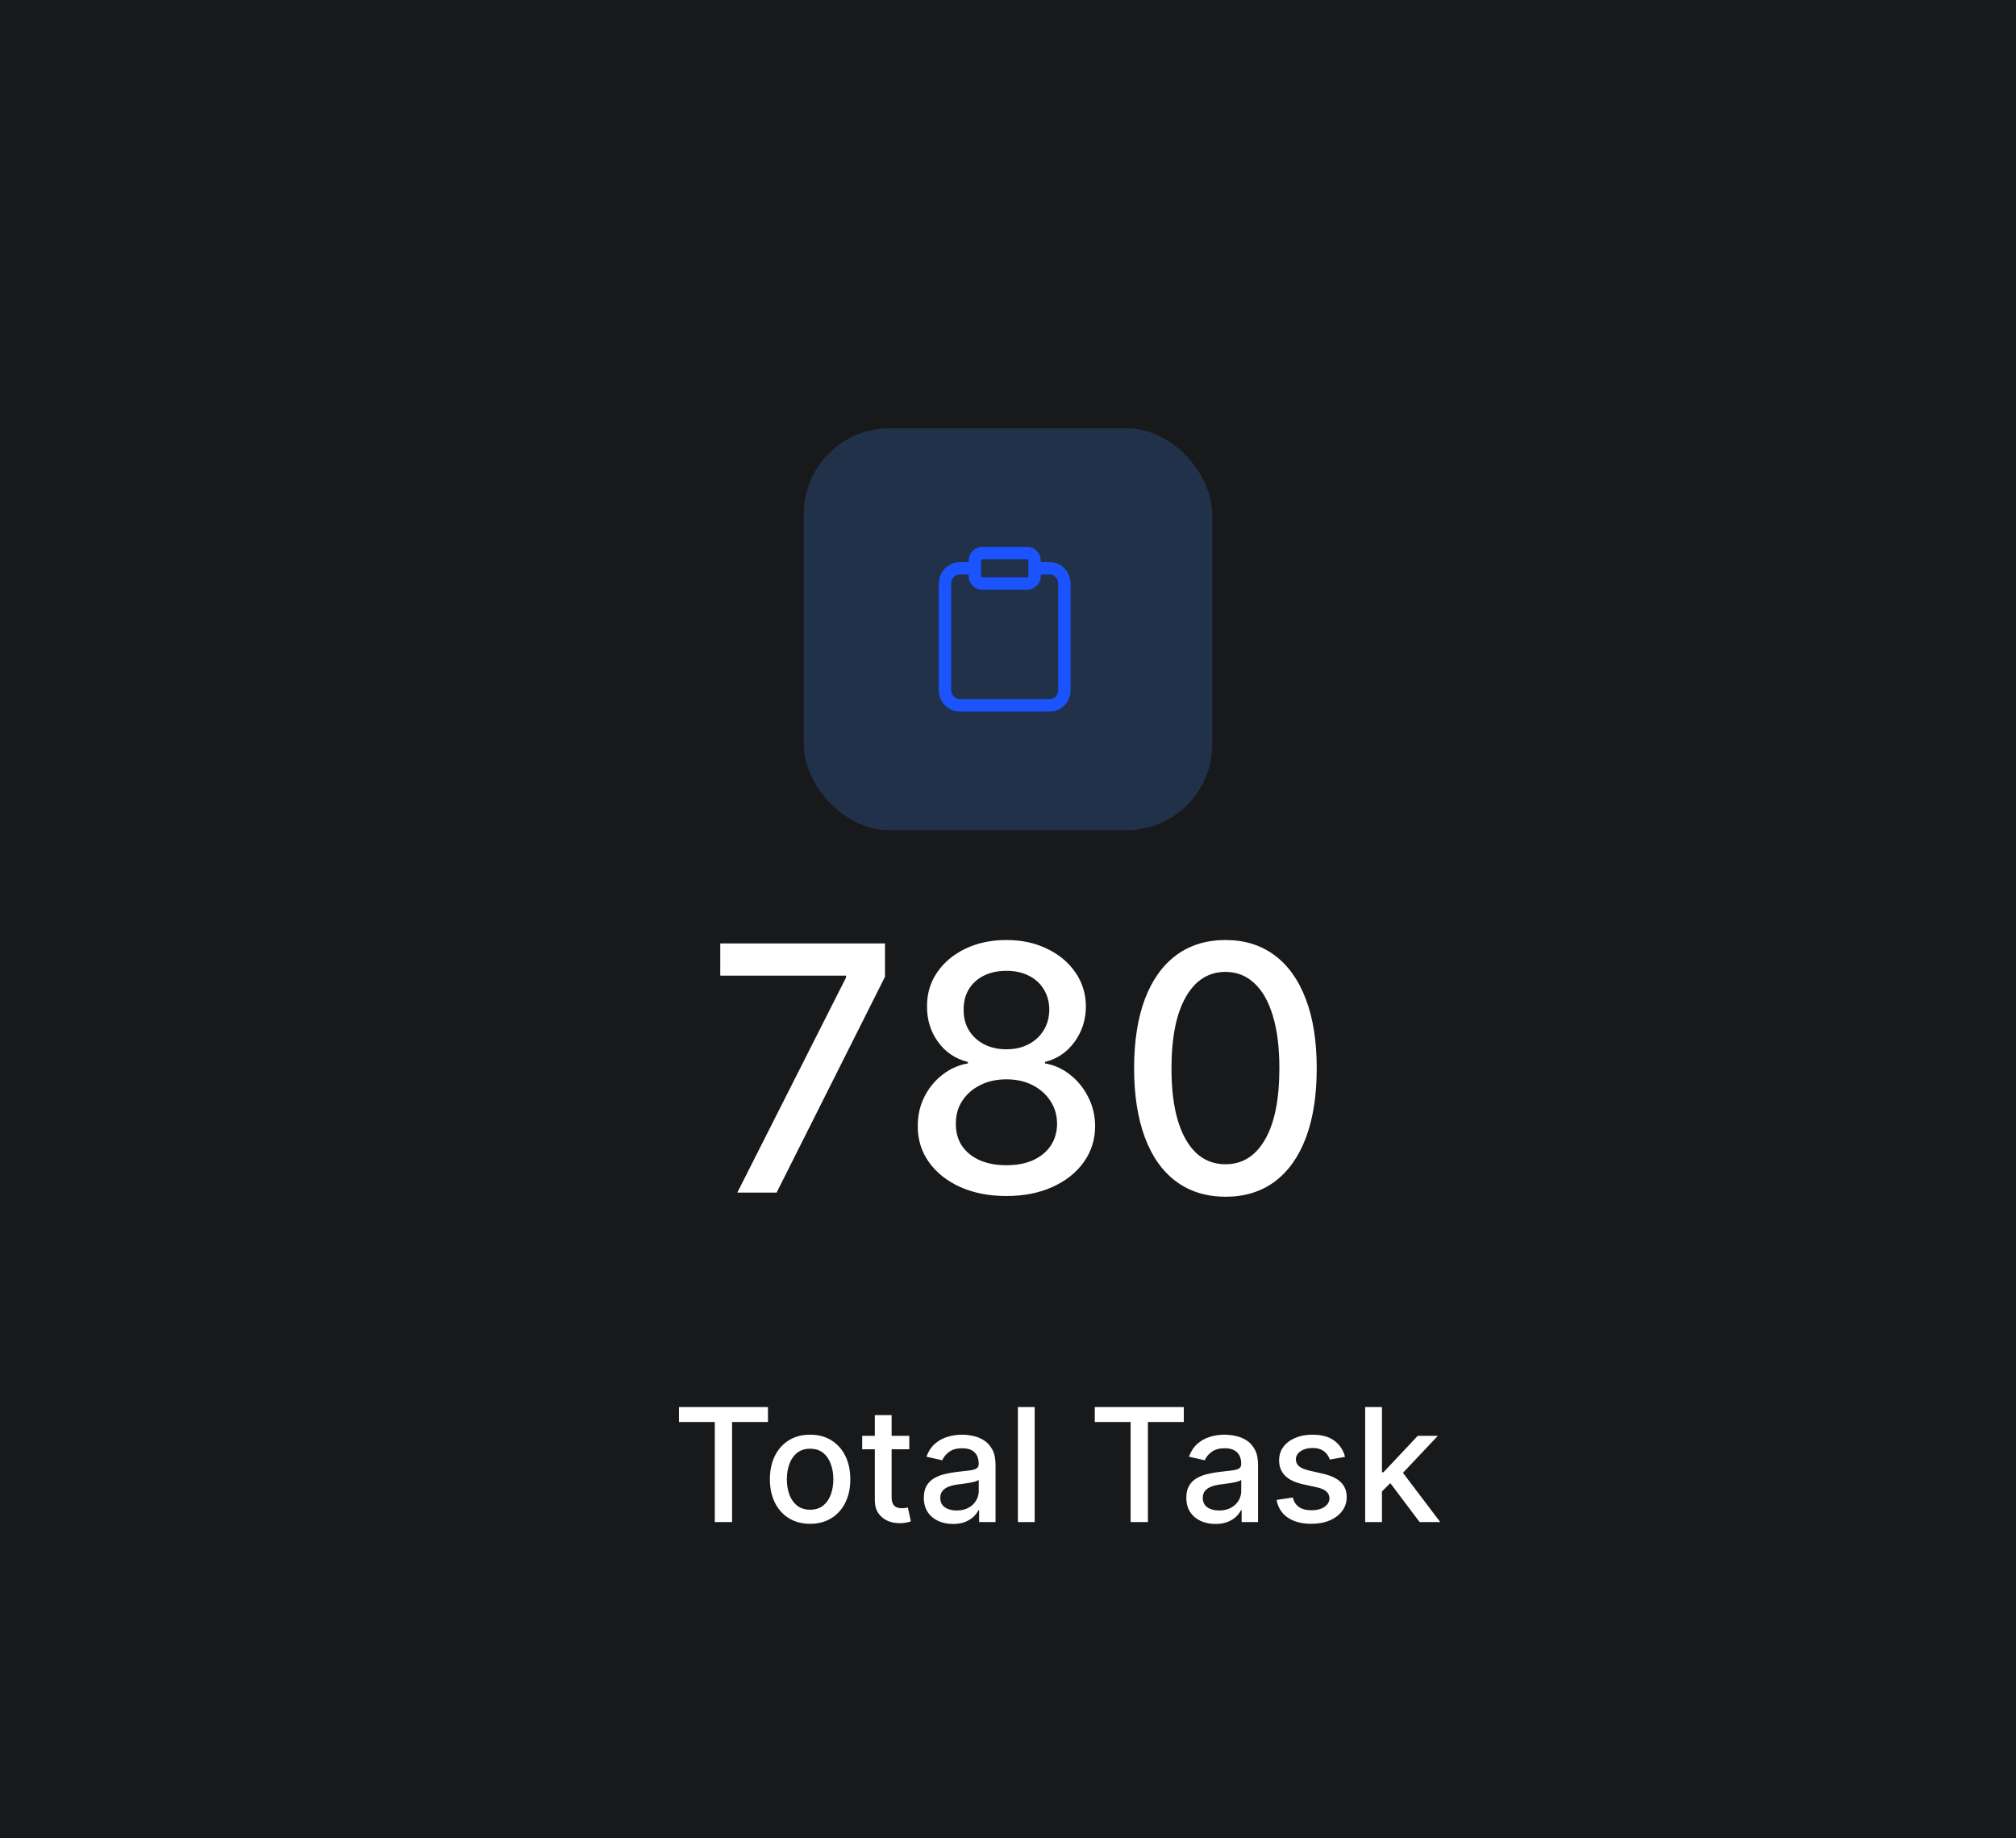 <svg width="306" height="279" viewBox="0 0 306 279" fill="none" xmlns="http://www.w3.org/2000/svg">
<rect width="306" height="279" fill="#18191B"/>
<rect x="122" y="65" width="62" height="61" rx="13" fill="#3669B5" fill-opacity="0.3"/>
<path fill-rule="evenodd" clip-rule="evenodd" d="M148.906 85.094C148.906 84.955 149.012 84.875 149.102 84.875H155.898C155.988 84.875 156.093 84.955 156.093 85.094V86.232C156.093 86.238 156.093 86.244 156.093 86.251C156.093 86.257 156.093 86.263 156.093 86.27V87.406C156.093 87.545 155.988 87.625 155.898 87.625H149.102C149.012 87.625 148.906 87.545 148.906 87.406V85.094ZM157.968 87.188V87.406C157.968 88.544 157.06 89.5 155.898 89.5H149.102C147.94 89.5 147.031 88.544 147.031 87.406V87.188H145.703C145.357 87.188 145.021 87.328 144.771 87.584C144.519 87.841 144.375 88.192 144.375 88.563V104.749C144.375 105.12 144.519 105.472 144.771 105.728C145.021 105.984 145.357 106.124 145.703 106.124H159.296C159.642 106.124 159.978 105.984 160.229 105.728C160.48 105.472 160.624 105.12 160.624 104.749V88.563C160.624 88.192 160.48 87.841 160.229 87.584C159.978 87.328 159.642 87.188 159.296 87.188H157.968ZM147.031 85.313V85.094C147.031 83.956 147.94 83 149.102 83H155.898C157.06 83 157.968 83.956 157.968 85.094V85.313H159.296C160.152 85.313 160.969 85.66 161.568 86.272C162.166 86.883 162.499 87.707 162.499 88.563V104.749C162.499 105.605 162.166 106.43 161.568 107.041C160.969 107.652 160.152 107.999 159.296 107.999H145.703C144.847 107.999 144.031 107.652 143.431 107.041C142.833 106.43 142.5 105.605 142.5 104.749V88.563C142.5 87.707 142.833 86.883 143.431 86.272C144.031 85.66 144.847 85.313 145.703 85.313H147.031Z" fill="#1B54FF"/>
<path d="M111.912 181L128.42 148.352V148.075H109.327V143.182H134.33V148.241L117.876 181H111.912ZM152.768 181.517C150.121 181.517 147.782 181.062 145.751 180.151C143.732 179.24 142.15 177.984 141.005 176.384C139.86 174.783 139.294 172.961 139.306 170.918C139.294 169.317 139.62 167.846 140.285 166.504C140.962 165.15 141.879 164.024 143.036 163.125C144.193 162.214 145.486 161.635 146.914 161.389V161.168C145.031 160.712 143.522 159.703 142.39 158.139C141.257 156.576 140.697 154.778 140.71 152.747C140.697 150.814 141.208 149.091 142.242 147.577C143.289 146.05 144.723 144.85 146.545 143.976C148.367 143.102 150.441 142.665 152.768 142.665C155.07 142.665 157.126 143.108 158.935 143.994C160.757 144.868 162.192 146.069 163.238 147.595C164.284 149.109 164.814 150.827 164.826 152.747C164.814 154.778 164.235 156.576 163.09 158.139C161.945 159.703 160.456 160.712 158.621 161.168V161.389C160.037 161.635 161.311 162.214 162.444 163.125C163.589 164.024 164.5 165.15 165.177 166.504C165.866 167.846 166.217 169.317 166.229 170.918C166.217 172.961 165.638 174.783 164.494 176.384C163.349 177.984 161.761 179.24 159.729 180.151C157.71 181.062 155.39 181.517 152.768 181.517ZM152.768 176.845C154.331 176.845 155.685 176.587 156.83 176.07C157.975 175.54 158.862 174.808 159.489 173.872C160.117 172.924 160.437 171.816 160.45 170.548C160.437 169.231 160.093 168.068 159.415 167.058C158.751 166.049 157.846 165.255 156.701 164.676C155.556 164.098 154.245 163.808 152.768 163.808C151.278 163.808 149.955 164.098 148.798 164.676C147.64 165.255 146.729 166.049 146.065 167.058C145.4 168.068 145.074 169.231 145.086 170.548C145.074 171.816 145.375 172.924 145.991 173.872C146.619 174.808 147.511 175.54 148.668 176.07C149.826 176.587 151.192 176.845 152.768 176.845ZM152.768 159.247C154.023 159.247 155.138 158.995 156.11 158.49C157.083 157.985 157.846 157.284 158.4 156.385C158.966 155.486 159.255 154.434 159.268 153.227C159.255 152.045 158.972 151.011 158.418 150.125C157.877 149.239 157.12 148.555 156.147 148.075C155.174 147.583 154.048 147.337 152.768 147.337C151.463 147.337 150.318 147.583 149.333 148.075C148.361 148.555 147.603 149.239 147.062 150.125C146.52 151.011 146.255 152.045 146.268 153.227C146.255 154.434 146.526 155.486 147.08 156.385C147.634 157.284 148.397 157.985 149.37 158.49C150.355 158.995 151.487 159.247 152.768 159.247ZM186.011 181.628C183.093 181.616 180.6 180.846 178.532 179.32C176.464 177.793 174.882 175.571 173.787 172.653C172.691 169.736 172.143 166.221 172.143 162.109C172.143 158.01 172.691 154.508 173.787 151.602C174.895 148.697 176.483 146.481 178.551 144.955C180.631 143.428 183.118 142.665 186.011 142.665C188.904 142.665 191.385 143.434 193.453 144.973C195.521 146.5 197.103 148.715 198.199 151.621C199.306 154.514 199.86 158.01 199.86 162.109C199.86 166.233 199.313 169.754 198.217 172.672C197.121 175.577 195.539 177.799 193.471 179.338C191.403 180.865 188.916 181.628 186.011 181.628ZM186.011 176.697C188.572 176.697 190.572 175.448 192.012 172.949C193.465 170.45 194.191 166.837 194.191 162.109C194.191 158.97 193.859 156.317 193.194 154.151C192.542 151.972 191.6 150.322 190.369 149.202C189.15 148.069 187.698 147.503 186.011 147.503C183.463 147.503 181.462 148.759 180.01 151.27C178.557 153.781 177.824 157.394 177.812 162.109C177.812 165.261 178.138 167.926 178.791 170.105C179.456 172.272 180.397 173.915 181.616 175.036C182.835 176.143 184.3 176.697 186.011 176.697Z" fill="white"/>
<path d="M103.057 215.812V213.545H116.565V215.812H111.119V231H108.494V215.812H103.057ZM122.962 231.264C121.734 231.264 120.663 230.983 119.749 230.42C118.834 229.858 118.124 229.071 117.618 228.06C117.112 227.048 116.859 225.866 116.859 224.514C116.859 223.156 117.112 221.969 117.618 220.952C118.124 219.935 118.834 219.145 119.749 218.582C120.663 218.02 121.734 217.739 122.962 217.739C124.189 217.739 125.26 218.02 126.175 218.582C127.089 219.145 127.8 219.935 128.305 220.952C128.811 221.969 129.064 223.156 129.064 224.514C129.064 225.866 128.811 227.048 128.305 228.06C127.8 229.071 127.089 229.858 126.175 230.42C125.26 230.983 124.189 231.264 122.962 231.264ZM122.97 229.125C123.766 229.125 124.425 228.915 124.947 228.494C125.47 228.074 125.857 227.514 126.107 226.815C126.362 226.116 126.49 225.347 126.49 224.506C126.49 223.67 126.362 222.903 126.107 222.205C125.857 221.5 125.47 220.935 124.947 220.509C124.425 220.082 123.766 219.869 122.97 219.869C122.169 219.869 121.504 220.082 120.976 220.509C120.453 220.935 120.064 221.5 119.808 222.205C119.558 222.903 119.433 223.67 119.433 224.506C119.433 225.347 119.558 226.116 119.808 226.815C120.064 227.514 120.453 228.074 120.976 228.494C121.504 228.915 122.169 229.125 122.97 229.125ZM138.019 217.909V219.955H130.869V217.909H138.019ZM132.786 214.773H135.335V227.156C135.335 227.651 135.408 228.023 135.556 228.273C135.704 228.517 135.894 228.685 136.127 228.776C136.366 228.861 136.624 228.903 136.903 228.903C137.107 228.903 137.286 228.889 137.44 228.861C137.593 228.832 137.712 228.81 137.798 228.793L138.258 230.898C138.11 230.955 137.9 231.011 137.627 231.068C137.354 231.131 137.013 231.165 136.604 231.17C135.934 231.182 135.309 231.062 134.729 230.812C134.15 230.562 133.681 230.176 133.323 229.653C132.965 229.131 132.786 228.474 132.786 227.685V214.773ZM144.648 231.29C143.818 231.29 143.068 231.136 142.398 230.83C141.727 230.517 141.196 230.065 140.804 229.474C140.418 228.884 140.224 228.159 140.224 227.301C140.224 226.562 140.366 225.955 140.651 225.477C140.935 225 141.318 224.622 141.801 224.344C142.284 224.065 142.824 223.855 143.42 223.713C144.017 223.571 144.625 223.463 145.244 223.389C146.028 223.298 146.665 223.224 147.153 223.168C147.642 223.105 147.997 223.006 148.219 222.869C148.44 222.733 148.551 222.511 148.551 222.205V222.145C148.551 221.401 148.341 220.824 147.92 220.415C147.506 220.006 146.886 219.801 146.062 219.801C145.205 219.801 144.528 219.991 144.034 220.372C143.545 220.747 143.207 221.165 143.02 221.625L140.625 221.08C140.909 220.284 141.324 219.642 141.869 219.153C142.42 218.659 143.054 218.301 143.77 218.08C144.486 217.852 145.239 217.739 146.028 217.739C146.551 217.739 147.105 217.801 147.69 217.926C148.281 218.045 148.832 218.267 149.344 218.591C149.861 218.915 150.284 219.378 150.614 219.98C150.943 220.577 151.108 221.352 151.108 222.307V231H148.619V229.21H148.517C148.352 229.54 148.105 229.864 147.776 230.182C147.446 230.5 147.023 230.764 146.506 230.974C145.989 231.185 145.369 231.29 144.648 231.29ZM145.202 229.244C145.906 229.244 146.509 229.105 147.009 228.827C147.514 228.548 147.898 228.185 148.159 227.736C148.426 227.281 148.56 226.795 148.56 226.278V224.591C148.469 224.682 148.293 224.767 148.031 224.847C147.776 224.92 147.483 224.986 147.153 225.043C146.824 225.094 146.503 225.142 146.19 225.188C145.878 225.227 145.616 225.261 145.406 225.29C144.912 225.352 144.46 225.457 144.051 225.605C143.648 225.753 143.324 225.966 143.08 226.244C142.841 226.517 142.722 226.881 142.722 227.335C142.722 227.966 142.955 228.443 143.42 228.767C143.886 229.085 144.48 229.244 145.202 229.244ZM157.05 213.545V231H154.502V213.545H157.05ZM166.174 215.812V213.545H179.683V215.812H174.237V231H171.612V215.812H166.174ZM184.491 231.29C183.662 231.29 182.912 231.136 182.241 230.83C181.571 230.517 181.04 230.065 180.648 229.474C180.261 228.884 180.068 228.159 180.068 227.301C180.068 226.562 180.21 225.955 180.494 225.477C180.778 225 181.162 224.622 181.645 224.344C182.128 224.065 182.668 223.855 183.264 223.713C183.861 223.571 184.469 223.463 185.088 223.389C185.872 223.298 186.509 223.224 186.997 223.168C187.486 223.105 187.841 223.006 188.062 222.869C188.284 222.733 188.395 222.511 188.395 222.205V222.145C188.395 221.401 188.185 220.824 187.764 220.415C187.349 220.006 186.73 219.801 185.906 219.801C185.048 219.801 184.372 219.991 183.878 220.372C183.389 220.747 183.051 221.165 182.864 221.625L180.469 221.08C180.753 220.284 181.168 219.642 181.713 219.153C182.264 218.659 182.898 218.301 183.614 218.08C184.33 217.852 185.082 217.739 185.872 217.739C186.395 217.739 186.949 217.801 187.534 217.926C188.125 218.045 188.676 218.267 189.188 218.591C189.705 218.915 190.128 219.378 190.457 219.98C190.787 220.577 190.952 221.352 190.952 222.307V231H188.463V229.21H188.361C188.196 229.54 187.949 229.864 187.619 230.182C187.29 230.5 186.866 230.764 186.349 230.974C185.832 231.185 185.213 231.29 184.491 231.29ZM185.045 229.244C185.75 229.244 186.352 229.105 186.852 228.827C187.358 228.548 187.741 228.185 188.003 227.736C188.27 227.281 188.403 226.795 188.403 226.278V224.591C188.313 224.682 188.136 224.767 187.875 224.847C187.619 224.92 187.327 224.986 186.997 225.043C186.668 225.094 186.347 225.142 186.034 225.188C185.722 225.227 185.46 225.261 185.25 225.29C184.756 225.352 184.304 225.457 183.895 225.605C183.491 225.753 183.168 225.966 182.923 226.244C182.685 226.517 182.565 226.881 182.565 227.335C182.565 227.966 182.798 228.443 183.264 228.767C183.73 229.085 184.324 229.244 185.045 229.244ZM204.156 221.105L201.846 221.514C201.749 221.219 201.596 220.937 201.386 220.67C201.181 220.403 200.903 220.185 200.55 220.014C200.198 219.844 199.758 219.759 199.229 219.759C198.508 219.759 197.906 219.92 197.423 220.244C196.94 220.562 196.698 220.974 196.698 221.48C196.698 221.918 196.86 222.27 197.184 222.537C197.508 222.804 198.031 223.023 198.752 223.193L200.832 223.67C202.036 223.949 202.934 224.378 203.525 224.957C204.116 225.537 204.411 226.29 204.411 227.216C204.411 228 204.184 228.699 203.729 229.312C203.281 229.92 202.653 230.398 201.846 230.744C201.045 231.091 200.116 231.264 199.059 231.264C197.593 231.264 196.397 230.952 195.471 230.327C194.545 229.696 193.977 228.801 193.766 227.642L196.229 227.267C196.383 227.909 196.698 228.395 197.175 228.724C197.653 229.048 198.275 229.21 199.042 229.21C199.877 229.21 200.545 229.037 201.045 228.69C201.545 228.338 201.795 227.909 201.795 227.403C201.795 226.994 201.641 226.651 201.335 226.372C201.033 226.094 200.57 225.884 199.945 225.741L197.729 225.256C196.508 224.977 195.604 224.534 195.019 223.926C194.44 223.318 194.15 222.548 194.15 221.616C194.15 220.844 194.366 220.168 194.798 219.588C195.229 219.009 195.826 218.557 196.587 218.233C197.349 217.903 198.221 217.739 199.204 217.739C200.619 217.739 201.732 218.045 202.545 218.659C203.357 219.267 203.894 220.082 204.156 221.105ZM209.557 226.56L209.54 223.449H209.983L215.199 217.909H218.25L212.301 224.216H211.901L209.557 226.56ZM207.213 231V213.545H209.761V231H207.213ZM215.48 231L210.793 224.778L212.548 222.997L218.608 231H215.48Z" fill="white"/>
</svg>
